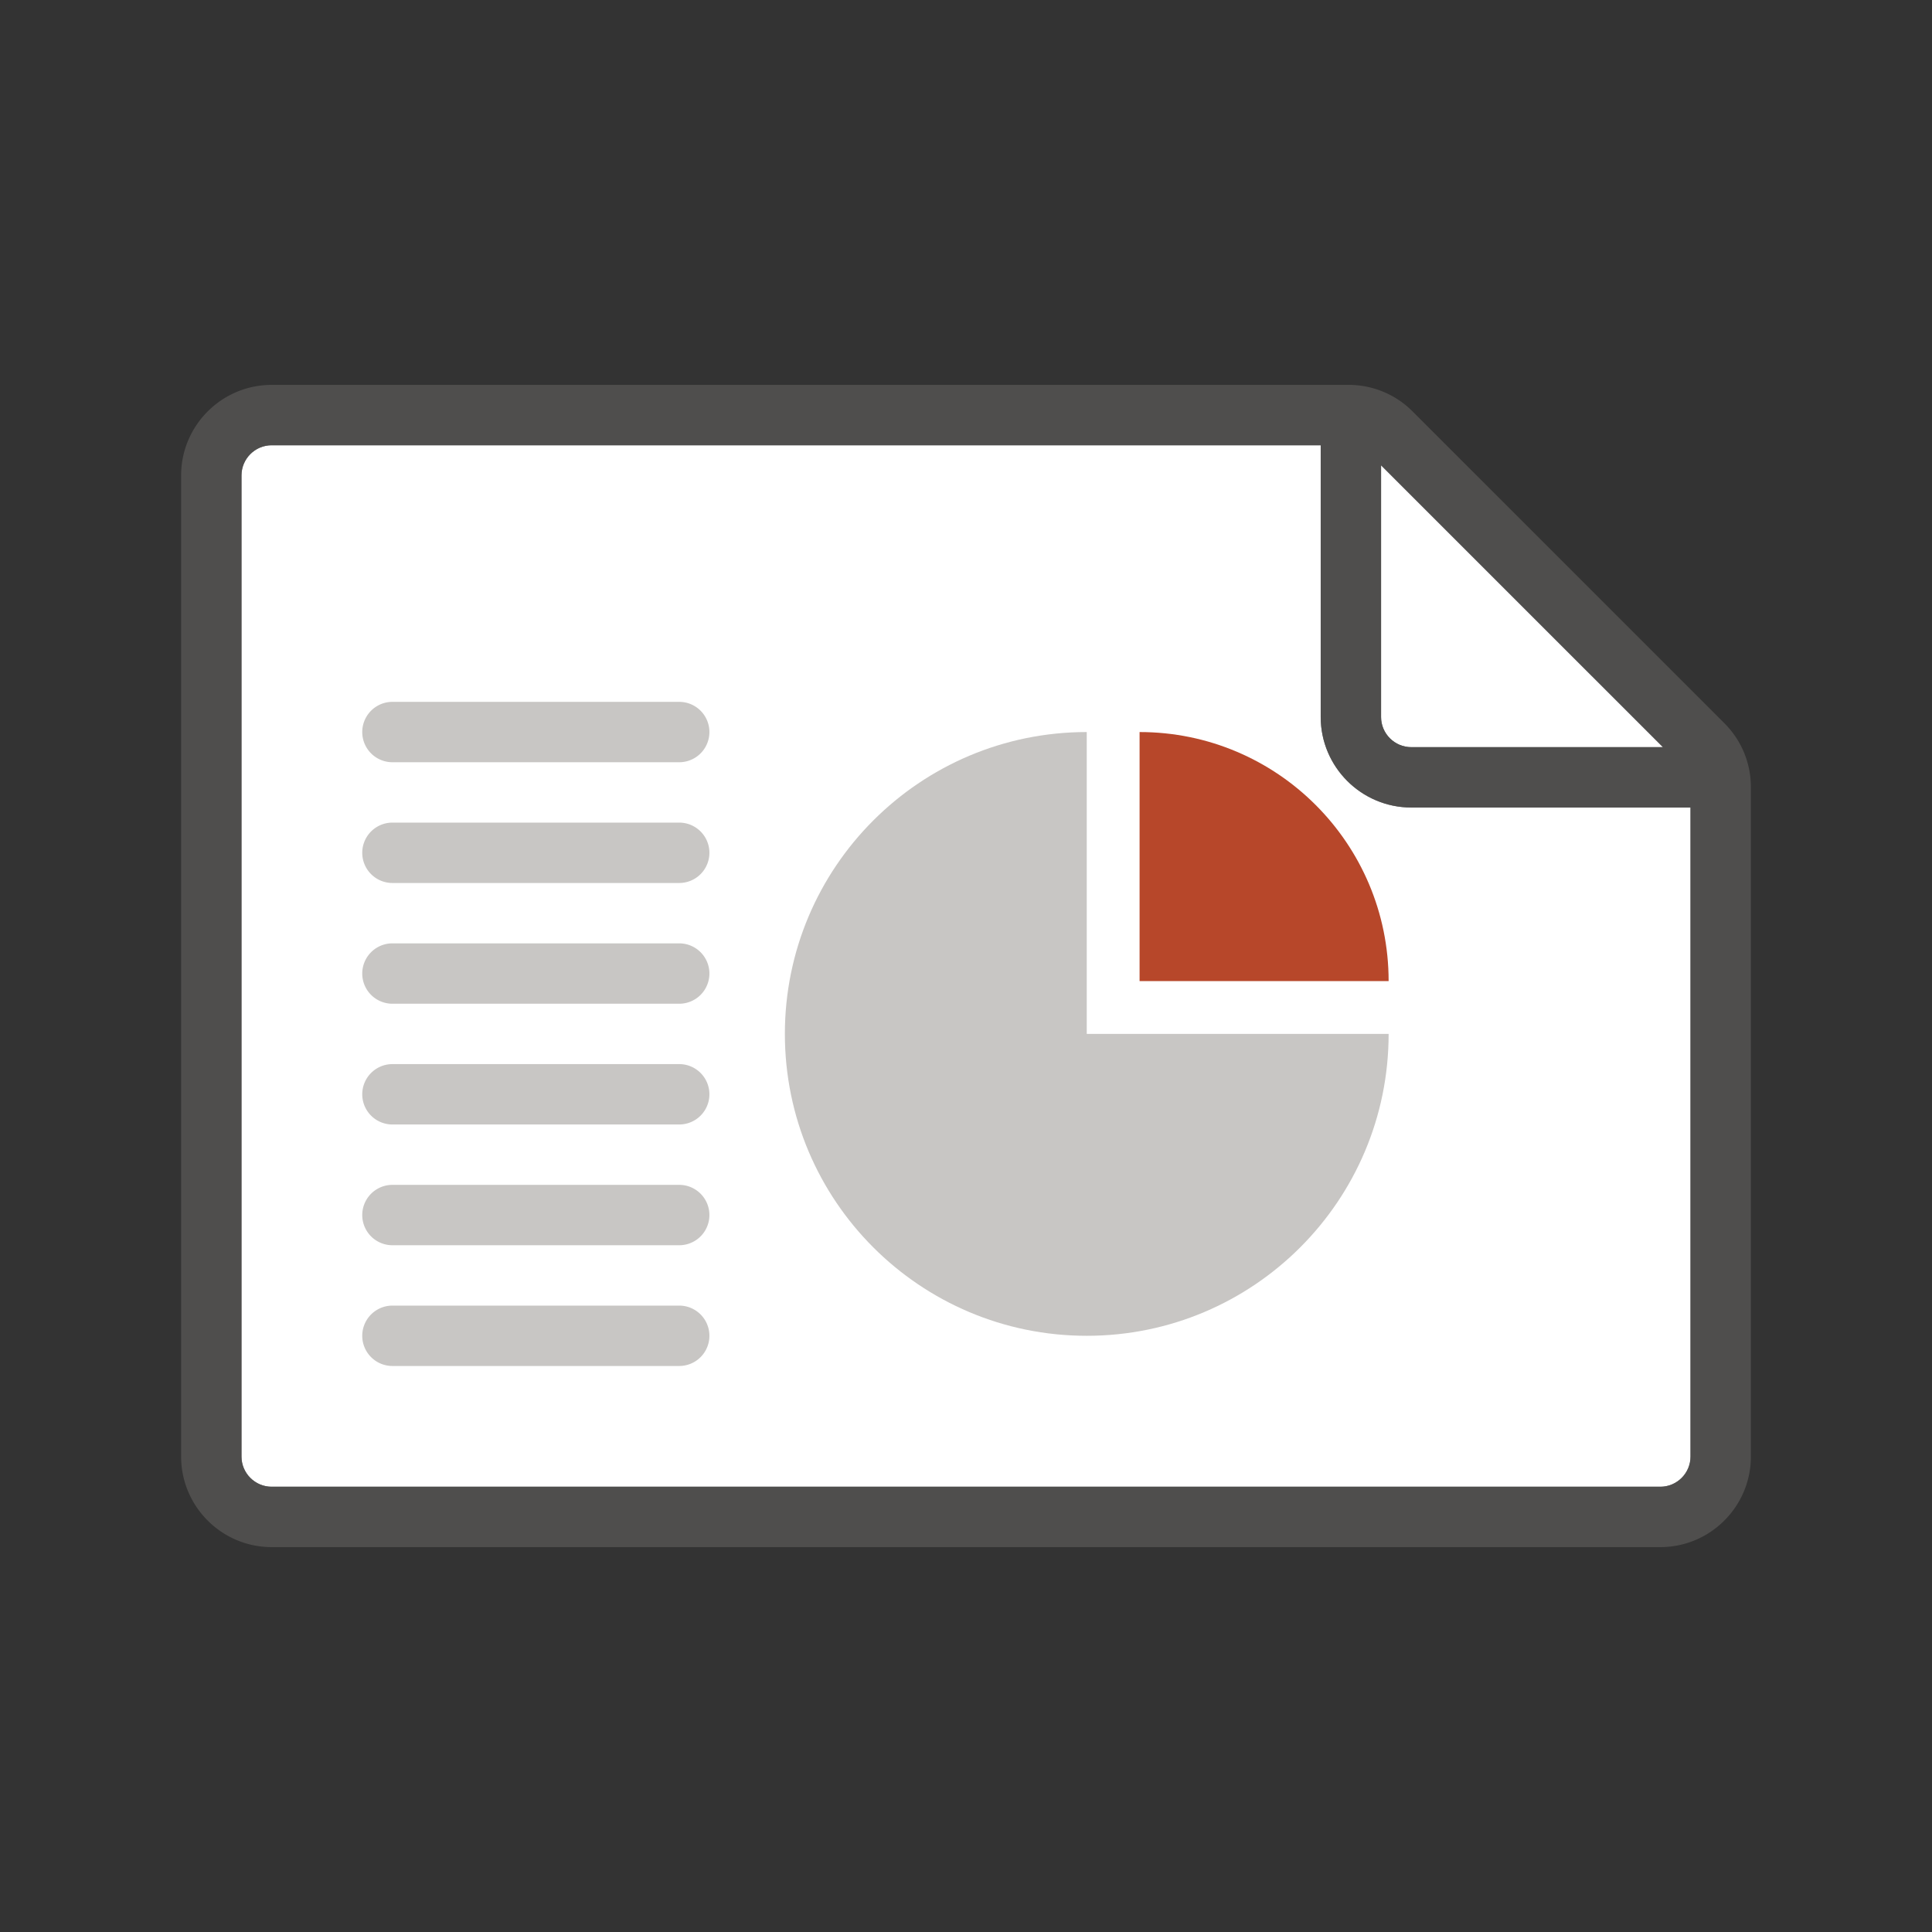 <svg xmlns="http://www.w3.org/2000/svg" viewBox="0 0 256 256"><rect x="0" y="0" width="256" height="256" fill="#333333" stroke="none"/><g fill="#FFF"><path d="M36 197h184c2.206 0 4-1.794 4-4v-86h-37c-6.617 0-12-5.383-12-12V59H36c-2.206 0-4 1.794-4 4v130c0 2.206 1.794 4 4 4z"/><path d="M220.344 99L183 61.657V95c0 2.206 1.794 4 4 4h33.344z"/></g><path opacity=".64" fill="#605E5C" d="M228.485 95.828l-41.313-41.313A11.92 11.92 0 0 0 178.686 51H36c-6.617 0-12 5.383-12 12v130c0 6.617 5.383 12 12 12h184c6.617 0 12-5.383 12-12v-88.686c0-3.205-1.248-6.218-3.515-8.486zM220.343 99H187c-2.206 0-4-1.794-4-4V61.657L220.344 99zM220 197H36c-2.206 0-4-1.794-4-4V63c0-2.206 1.794-4 4-4h139v36c0 6.617 5.383 12 12 12h37v86c0 2.206-1.794 4-4 4z"/><path fill="#B7472A" d="M151 97c18.225 0 33 14.775 33 33h-33V97z"/><path fill="#C8C6C4" d="M184 137c0 22.091-17.909 40-40 40s-40-17.909-40-40 17.909-40 40-40v40h40z"/><g fill="#C8C6C4"><path d="M52 165h38a4 4 0 0 0 0-8H52a4 4 0 0 0 0 8zM52 149h38a4 4 0 0 0 0-8H52a4 4 0 0 0 0 8zM52 133h38a4 4 0 0 0 0-8H52a4 4 0 0 0 0 8zM52 117h38a4 4 0 0 0 0-8H52a4 4 0 0 0 0 8zM52 101h38a4 4 0 0 0 0-8H52a4 4 0 0 0 0 8zM52 181h38a4 4 0 0 0 0-8H52a4 4 0 0 0 0 8z"/></g></svg>